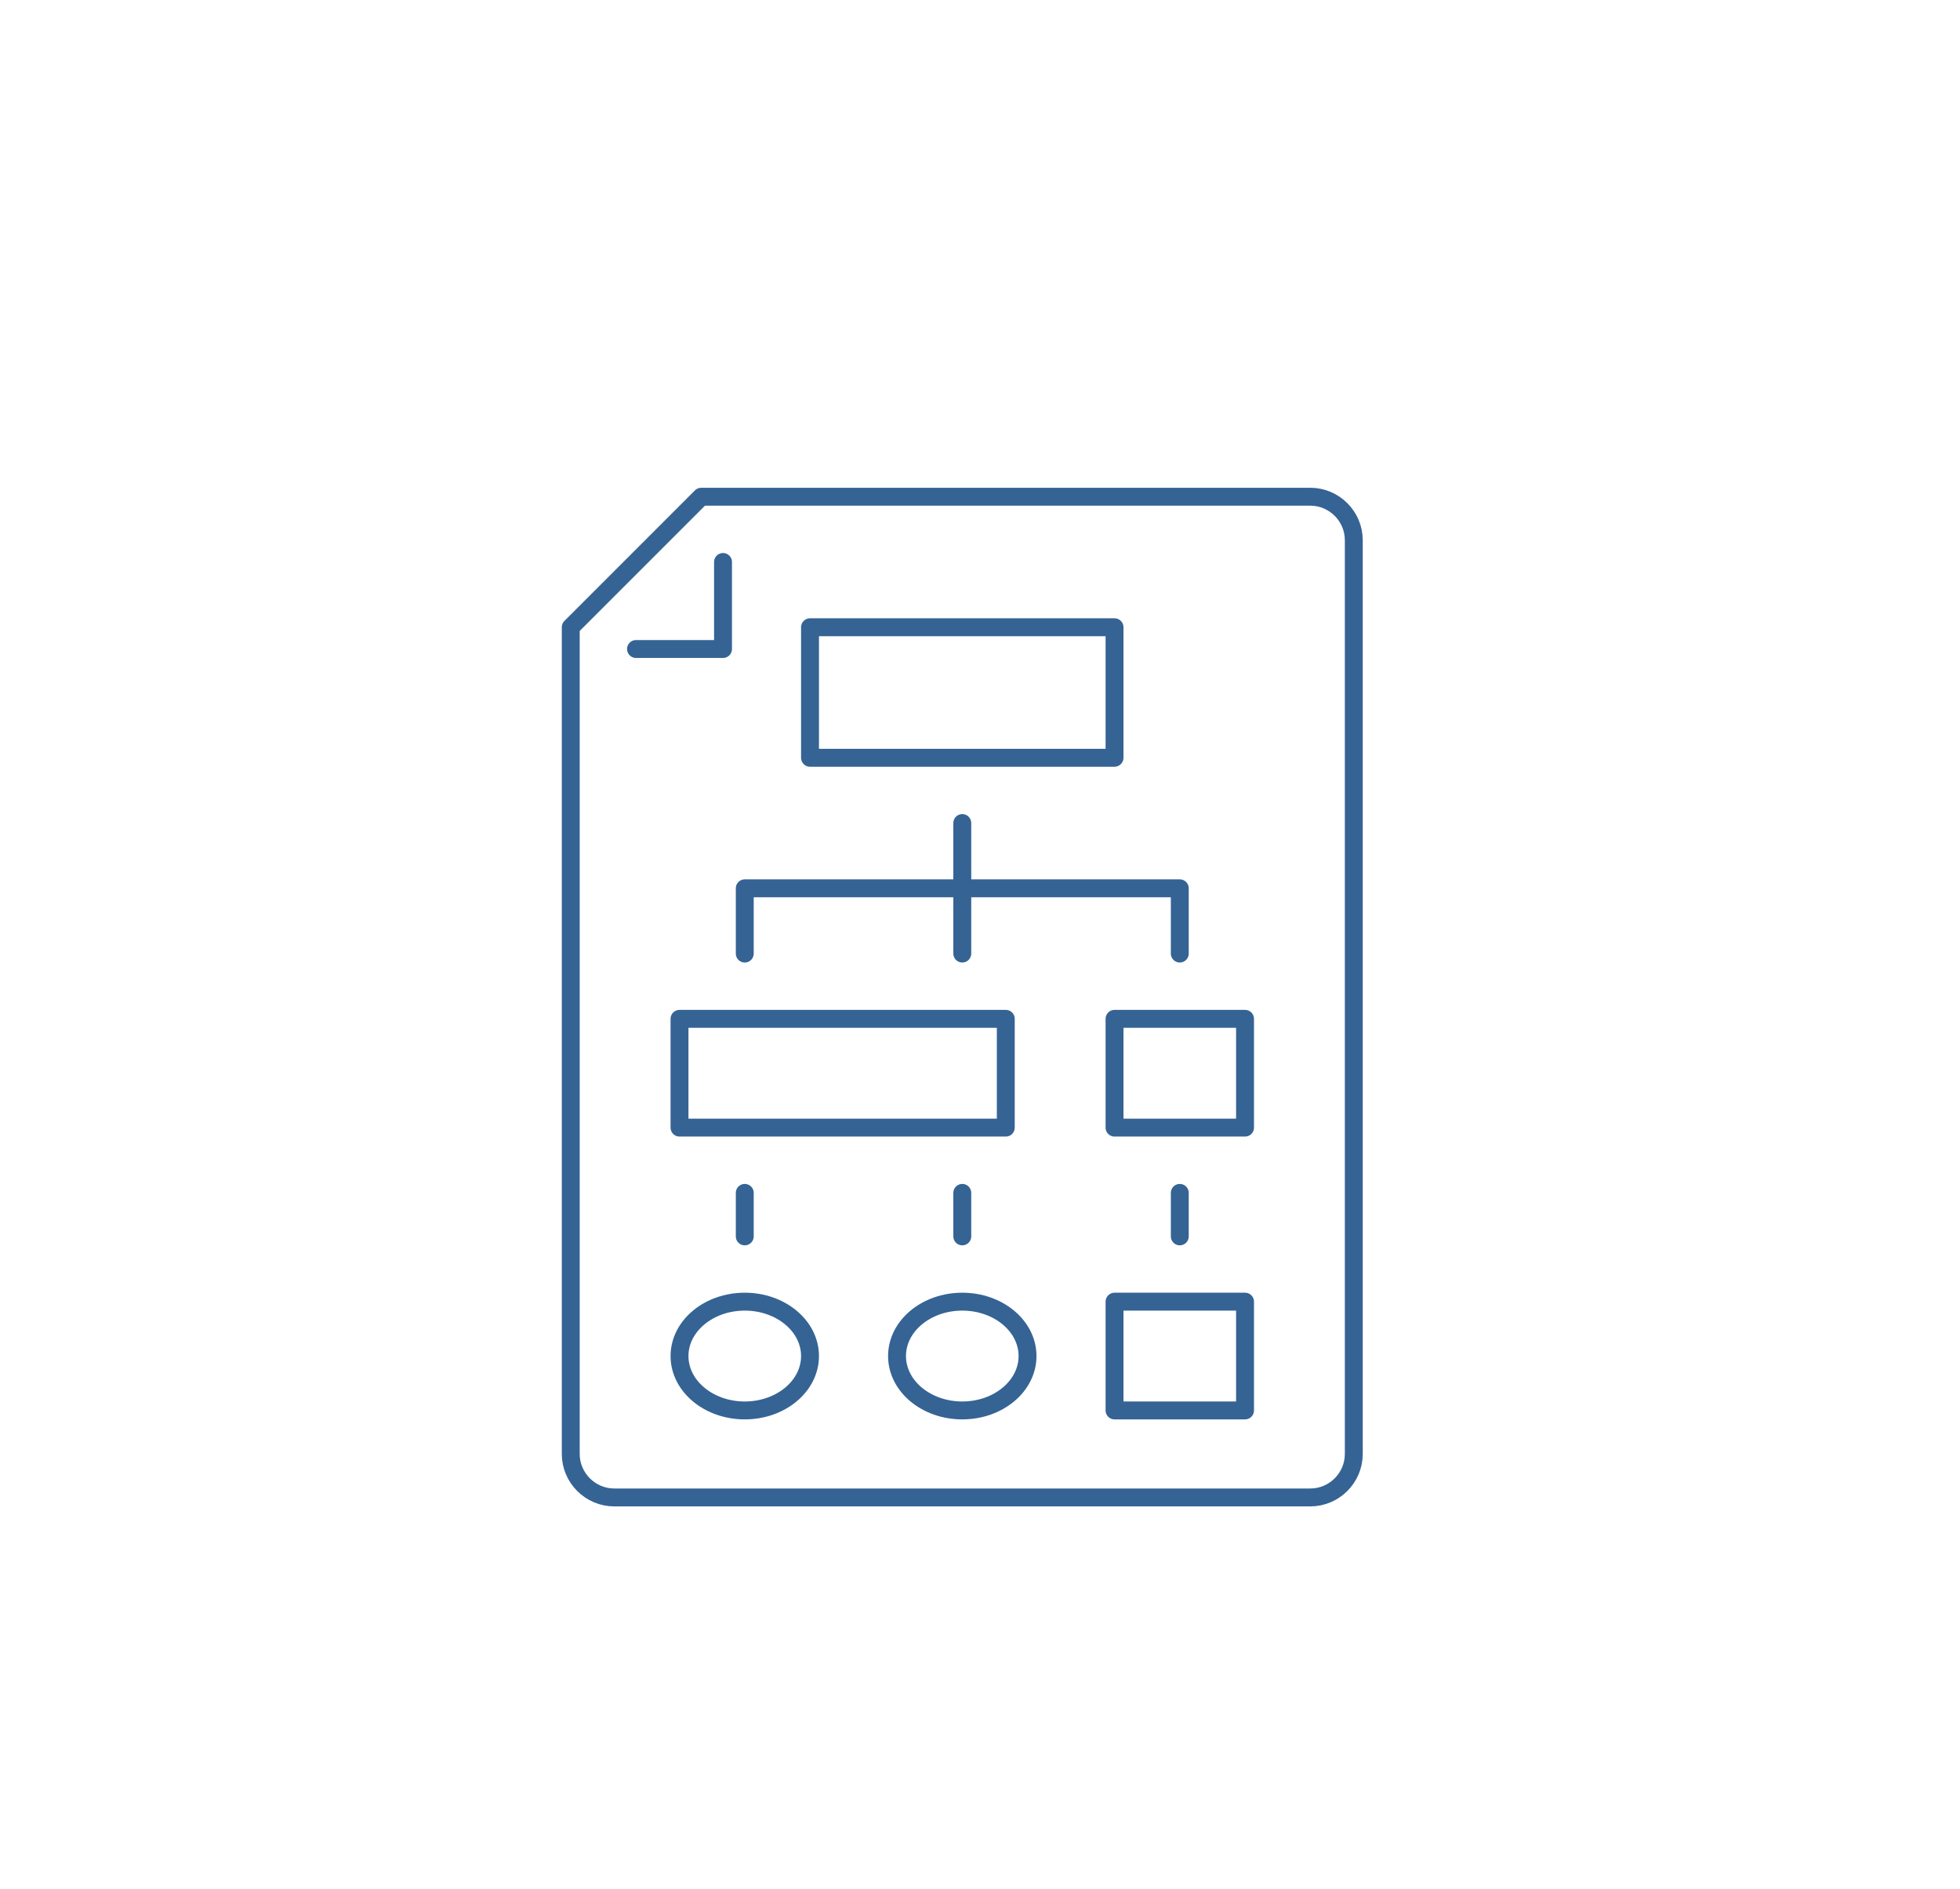 <svg width="219" height="211" viewBox="0 0 219 211" fill="none" xmlns="http://www.w3.org/2000/svg">
<g filter="url(#filter0_d_136_6240)">
<path d="M75.019 178.137C34.283 160.653 16.705 114.032 35.758 74.006C54.811 33.979 103.281 15.704 144.018 33.188C184.755 50.671 202.332 97.292 183.279 137.319C164.226 177.345 115.756 195.62 75.019 178.137Z" stroke="white" stroke-opacity="0.17" shape-rendering="crispEdges"/>
</g>
<g filter="url(#filter1_d_136_6240)">
<path d="M151.266 71.363V54.351C151.266 51.678 149.079 49.49 146.405 49.49H85.647H78.356L63.773 64.072V156.426C63.773 159.099 65.961 161.286 68.634 161.286H146.405C149.079 161.286 151.266 159.099 151.266 156.426V149.135V71.363Z" stroke="#356394" stroke-width="2" stroke-miterlimit="10" stroke-linecap="round" stroke-linejoin="round"/>
<path d="M124.532 64.072H90.507V78.654H124.532V64.072Z" stroke="#356394" stroke-width="2" stroke-miterlimit="10" stroke-linecap="round" stroke-linejoin="round"/>
<path d="M107.52 85.945V93.236H83.216V100.527" stroke="#356394" stroke-width="2" stroke-miterlimit="10" stroke-linecap="round" stroke-linejoin="round"/>
<path d="M131.823 100.527V93.236H107.52V100.527" stroke="#356394" stroke-width="2" stroke-miterlimit="10" stroke-linecap="round" stroke-linejoin="round"/>
<path d="M112.381 107.818H75.925V119.97H112.381V107.818Z" stroke="#356394" stroke-width="2" stroke-miterlimit="10" stroke-linecap="round" stroke-linejoin="round"/>
<path d="M139.114 107.818H124.532V119.97H139.114V107.818Z" stroke="#356394" stroke-width="2" stroke-miterlimit="10" stroke-linecap="round" stroke-linejoin="round"/>
<path d="M139.114 139.414H124.532V151.566H139.114V139.414Z" stroke="#356394" stroke-width="2" stroke-miterlimit="10" stroke-linecap="round" stroke-linejoin="round"/>
<path d="M131.823 127.262V132.122" stroke="#356394" stroke-width="2" stroke-miterlimit="10" stroke-linecap="round" stroke-linejoin="round"/>
<path d="M107.52 127.262V132.122" stroke="#356394" stroke-width="2" stroke-miterlimit="10" stroke-linecap="round" stroke-linejoin="round"/>
<path d="M83.216 127.262V132.122" stroke="#356394" stroke-width="2" stroke-miterlimit="10" stroke-linecap="round" stroke-linejoin="round"/>
<path d="M83.216 151.566C87.243 151.566 90.507 148.846 90.507 145.49C90.507 142.134 87.243 139.414 83.216 139.414C79.19 139.414 75.925 142.134 75.925 145.49C75.925 148.846 79.19 151.566 83.216 151.566Z" stroke="#356394" stroke-width="2" stroke-miterlimit="10" stroke-linecap="round" stroke-linejoin="round"/>
<path d="M107.52 151.566C111.546 151.566 114.811 148.846 114.811 145.49C114.811 142.134 111.546 139.414 107.52 139.414C103.493 139.414 100.229 142.134 100.229 145.49C100.229 148.846 103.493 151.566 107.52 151.566Z" stroke="#356394" stroke-width="2" stroke-miterlimit="10" stroke-linecap="round" stroke-linejoin="round"/>
<path d="M71.064 66.503H80.786V56.781" stroke="#356394" stroke-width="2" stroke-miterlimit="10" stroke-linecap="round" stroke-linejoin="round"/>
</g>
<defs>
<filter id="filter0_d_136_6240" x="23.562" y="26.062" width="171.913" height="167.199" filterUnits="userSpaceOnUse" color-interpolation-filters="sRGB">
<feFlood flood-opacity="0" result="BackgroundImageFix"/>
<feColorMatrix in="SourceAlpha" type="matrix" values="0 0 0 0 0 0 0 0 0 0 0 0 0 0 0 0 0 0 127 0" result="hardAlpha"/>
<feOffset dy="4"/>
<feGaussianBlur stdDeviation="2"/>
<feComposite in2="hardAlpha" operator="out"/>
<feColorMatrix type="matrix" values="0 0 0 0 0 0 0 0 0 0 0 0 0 0 0 0 0 0 0.25 0"/>
<feBlend mode="normal" in2="BackgroundImageFix" result="effect1_dropShadow_136_6240"/>
<feBlend mode="normal" in="SourceGraphic" in2="effect1_dropShadow_136_6240" result="shape"/>
</filter>
<filter id="filter1_d_136_6240" x="50.773" y="42.49" width="113.493" height="137.797" filterUnits="userSpaceOnUse" color-interpolation-filters="sRGB">
<feFlood flood-opacity="0" result="BackgroundImageFix"/>
<feColorMatrix in="SourceAlpha" type="matrix" values="0 0 0 0 0 0 0 0 0 0 0 0 0 0 0 0 0 0 127 0" result="hardAlpha"/>
<feOffset dy="6"/>
<feGaussianBlur stdDeviation="6"/>
<feComposite in2="hardAlpha" operator="out"/>
<feColorMatrix type="matrix" values="0 0 0 0 0.208 0 0 0 0 0.388 0 0 0 0 0.58 0 0 0 0.25 0"/>
<feBlend mode="normal" in2="BackgroundImageFix" result="effect1_dropShadow_136_6240"/>
<feBlend mode="normal" in="SourceGraphic" in2="effect1_dropShadow_136_6240" result="shape"/>
</filter>
</defs>
</svg>
